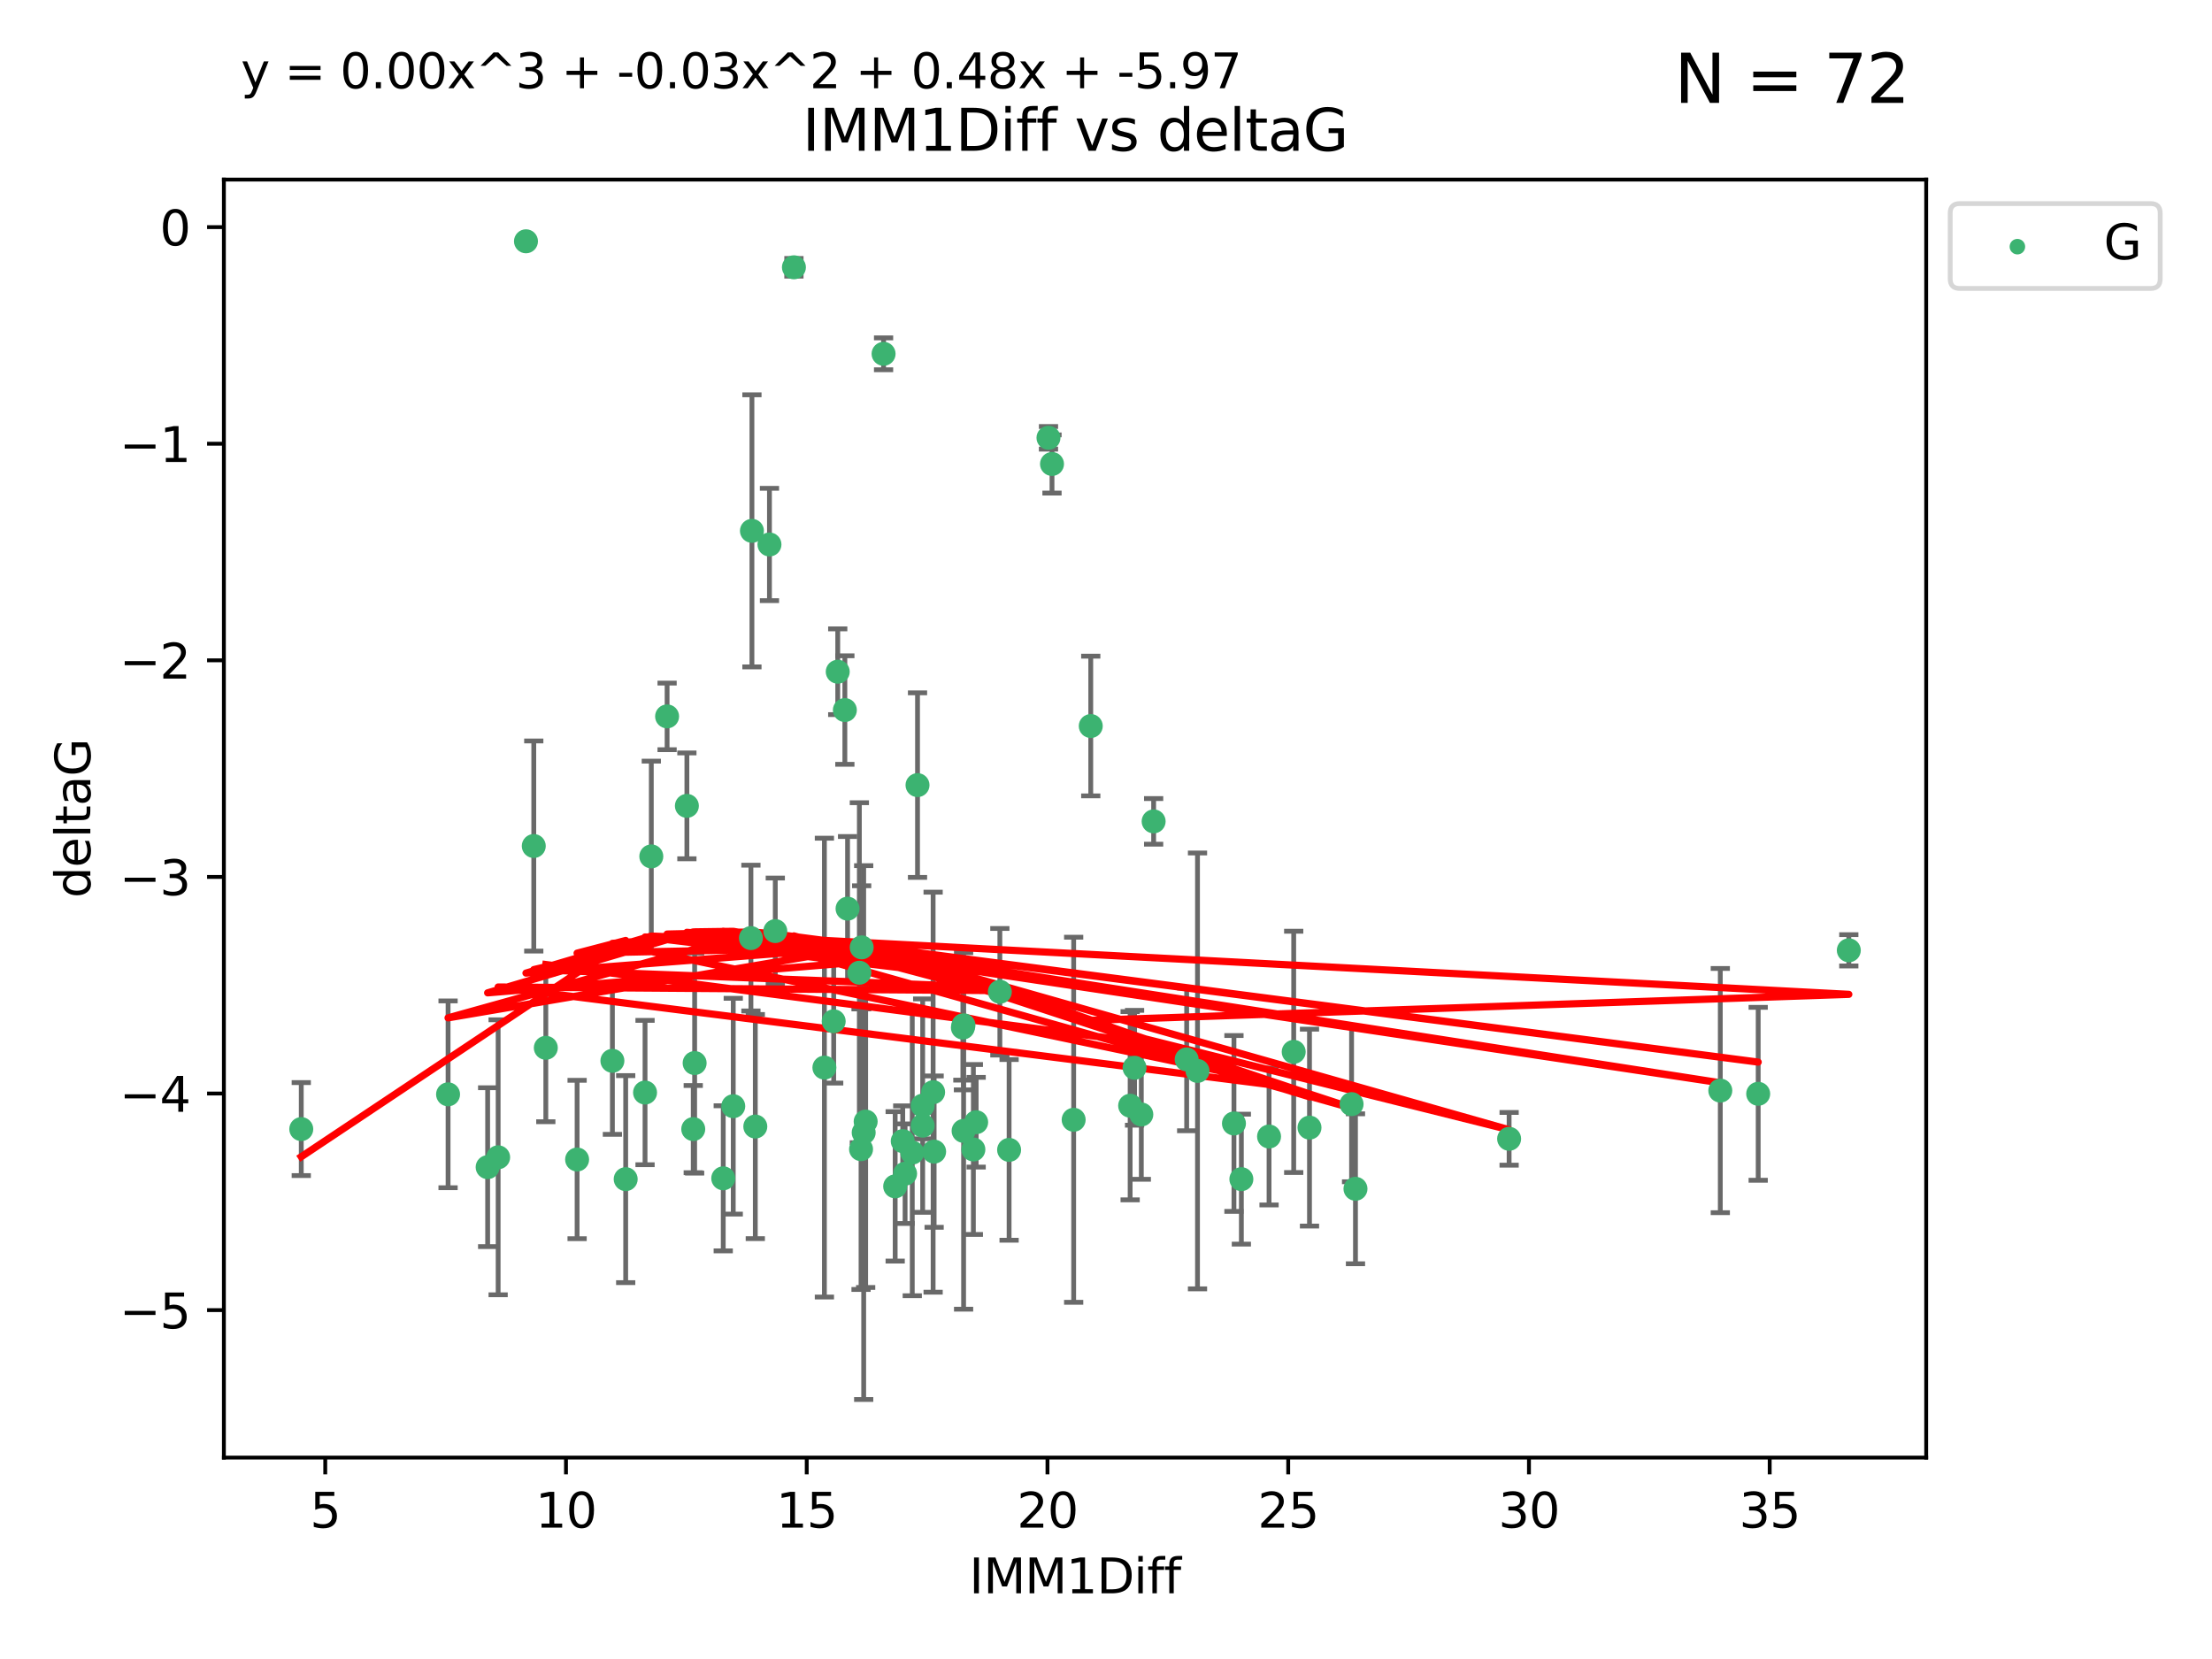 <?xml version="1.0" encoding="utf-8" standalone="no"?>
<!DOCTYPE svg PUBLIC "-//W3C//DTD SVG 1.1//EN"
  "http://www.w3.org/Graphics/SVG/1.1/DTD/svg11.dtd">
<svg xmlns:xlink="http://www.w3.org/1999/xlink" width="460.8pt" height="345.6pt" viewBox="0 0 460.8 345.6" xmlns="http://www.w3.org/2000/svg" version="1.1">
 <defs>
  <style type="text/css">*{stroke-linejoin: round; stroke-linecap: butt}</style>
 </defs>
 <g id="figure_1">
  <g id="patch_1">
   <path d="M 0 345.6 
L 460.8 345.6 
L 460.8 0 
L 0 0 
z
" style="fill: #ffffff"/>
  </g>
  <g id="axes_1">
   <g id="patch_2">
    <path d="M 46.64 303.64 
L 401.26 303.64 
L 401.26 37.411 
L 46.64 37.411 
z
" style="fill: #ffffff"/>
   </g>
   <g id="PathCollection_1">
    <defs>
     <path id="mb6eefb9821" d="M 0 1.118 
C 0.297 1.118 0.581 1 0.791 0.791 
C 1 0.581 1.118 0.297 1.118 0 
C 1.118 -0.297 1 -0.581 0.791 -0.791 
C 0.581 -1 0.297 -1.118 0 -1.118 
C -0.297 -1.118 -0.581 -1 -0.791 -0.791 
C -1 -0.581 -1.118 -0.297 -1.118 0 
C -1.118 0.297 -1 0.581 -0.791 0.791 
C -0.581 1 -0.297 1.118 0 1.118 
z
" style="stroke: #3cb371"/>
    </defs>
    <g clip-path="url(#pdc6d402331)">
     <use xlink:href="#mb6eefb9821" x="62.759" y="235.21" style="fill: #3cb371; stroke: #3cb371"/>
     <use xlink:href="#mb6eefb9821" x="130.343" y="245.636" style="fill: #3cb371; stroke: #3cb371"/>
     <use xlink:href="#mb6eefb9821" x="120.222" y="241.546" style="fill: #3cb371; stroke: #3cb371"/>
     <use xlink:href="#mb6eefb9821" x="179.371" y="239.396" style="fill: #3cb371; stroke: #3cb371"/>
     <use xlink:href="#mb6eefb9821" x="93.341" y="227.969" style="fill: #3cb371; stroke: #3cb371"/>
     <use xlink:href="#mb6eefb9821" x="157.344" y="234.679" style="fill: #3cb371; stroke: #3cb371"/>
     <use xlink:href="#mb6eefb9821" x="144.415" y="235.209" style="fill: #3cb371; stroke: #3cb371"/>
     <use xlink:href="#mb6eefb9821" x="101.586" y="243.14" style="fill: #3cb371; stroke: #3cb371"/>
     <use xlink:href="#mb6eefb9821" x="188.548" y="244.499" style="fill: #3cb371; stroke: #3cb371"/>
     <use xlink:href="#mb6eefb9821" x="281.559" y="230.01" style="fill: #3cb371; stroke: #3cb371"/>
     <use xlink:href="#mb6eefb9821" x="150.664" y="245.465" style="fill: #3cb371; stroke: #3cb371"/>
     <use xlink:href="#mb6eefb9821" x="202.771" y="239.458" style="fill: #3cb371; stroke: #3cb371"/>
     <use xlink:href="#mb6eefb9821" x="186.482" y="247.139" style="fill: #3cb371; stroke: #3cb371"/>
     <use xlink:href="#mb6eefb9821" x="269.502" y="219.121" style="fill: #3cb371; stroke: #3cb371"/>
     <use xlink:href="#mb6eefb9821" x="236.352" y="222.438" style="fill: #3cb371; stroke: #3cb371"/>
     <use xlink:href="#mb6eefb9821" x="179.922" y="235.937" style="fill: #3cb371; stroke: #3cb371"/>
     <use xlink:href="#mb6eefb9821" x="203.353" y="233.778" style="fill: #3cb371; stroke: #3cb371"/>
     <use xlink:href="#mb6eefb9821" x="272.792" y="234.902" style="fill: #3cb371; stroke: #3cb371"/>
     <use xlink:href="#mb6eefb9821" x="264.367" y="236.757" style="fill: #3cb371; stroke: #3cb371"/>
     <use xlink:href="#mb6eefb9821" x="103.773" y="241.086" style="fill: #3cb371; stroke: #3cb371"/>
     <use xlink:href="#mb6eefb9821" x="210.214" y="239.542" style="fill: #3cb371; stroke: #3cb371"/>
     <use xlink:href="#mb6eefb9821" x="192.209" y="230.321" style="fill: #3cb371; stroke: #3cb371"/>
     <use xlink:href="#mb6eefb9821" x="173.673" y="212.755" style="fill: #3cb371; stroke: #3cb371"/>
     <use xlink:href="#mb6eefb9821" x="200.735" y="235.588" style="fill: #3cb371; stroke: #3cb371"/>
     <use xlink:href="#mb6eefb9821" x="194.386" y="227.525" style="fill: #3cb371; stroke: #3cb371"/>
     <use xlink:href="#mb6eefb9821" x="188.057" y="237.715" style="fill: #3cb371; stroke: #3cb371"/>
     <use xlink:href="#mb6eefb9821" x="237.757" y="232.165" style="fill: #3cb371; stroke: #3cb371"/>
     <use xlink:href="#mb6eefb9821" x="194.597" y="239.905" style="fill: #3cb371; stroke: #3cb371"/>
     <use xlink:href="#mb6eefb9821" x="138.969" y="149.237" style="fill: #3cb371; stroke: #3cb371"/>
     <use xlink:href="#mb6eefb9821" x="156.642" y="110.585" style="fill: #3cb371; stroke: #3cb371"/>
     <use xlink:href="#mb6eefb9821" x="190.043" y="240.11" style="fill: #3cb371; stroke: #3cb371"/>
     <use xlink:href="#mb6eefb9821" x="314.378" y="237.234" style="fill: #3cb371; stroke: #3cb371"/>
     <use xlink:href="#mb6eefb9821" x="235.43" y="230.339" style="fill: #3cb371; stroke: #3cb371"/>
     <use xlink:href="#mb6eefb9821" x="282.371" y="247.646" style="fill: #3cb371; stroke: #3cb371"/>
     <use xlink:href="#mb6eefb9821" x="258.599" y="245.638" style="fill: #3cb371; stroke: #3cb371"/>
     <use xlink:href="#mb6eefb9821" x="127.574" y="220.986" style="fill: #3cb371; stroke: #3cb371"/>
     <use xlink:href="#mb6eefb9821" x="156.431" y="195.418" style="fill: #3cb371; stroke: #3cb371"/>
     <use xlink:href="#mb6eefb9821" x="161.507" y="193.962" style="fill: #3cb371; stroke: #3cb371"/>
     <use xlink:href="#mb6eefb9821" x="180.334" y="233.64" style="fill: #3cb371; stroke: #3cb371"/>
     <use xlink:href="#mb6eefb9821" x="184.065" y="73.708" style="fill: #3cb371; stroke: #3cb371"/>
     <use xlink:href="#mb6eefb9821" x="358.37" y="227.188" style="fill: #3cb371; stroke: #3cb371"/>
     <use xlink:href="#mb6eefb9821" x="192.209" y="234.491" style="fill: #3cb371; stroke: #3cb371"/>
     <use xlink:href="#mb6eefb9821" x="257.055" y="234.039" style="fill: #3cb371; stroke: #3cb371"/>
     <use xlink:href="#mb6eefb9821" x="223.664" y="233.267" style="fill: #3cb371; stroke: #3cb371"/>
     <use xlink:href="#mb6eefb9821" x="160.293" y="113.426" style="fill: #3cb371; stroke: #3cb371"/>
     <use xlink:href="#mb6eefb9821" x="366.264" y="227.86" style="fill: #3cb371; stroke: #3cb371"/>
     <use xlink:href="#mb6eefb9821" x="174.516" y="139.931" style="fill: #3cb371; stroke: #3cb371"/>
     <use xlink:href="#mb6eefb9821" x="134.375" y="227.599" style="fill: #3cb371; stroke: #3cb371"/>
     <use xlink:href="#mb6eefb9821" x="200.585" y="214.058" style="fill: #3cb371; stroke: #3cb371"/>
     <use xlink:href="#mb6eefb9821" x="143.091" y="167.877" style="fill: #3cb371; stroke: #3cb371"/>
     <use xlink:href="#mb6eefb9821" x="179.02" y="202.635" style="fill: #3cb371; stroke: #3cb371"/>
     <use xlink:href="#mb6eefb9821" x="109.57" y="50.266" style="fill: #3cb371; stroke: #3cb371"/>
     <use xlink:href="#mb6eefb9821" x="135.679" y="178.402" style="fill: #3cb371; stroke: #3cb371"/>
     <use xlink:href="#mb6eefb9821" x="176" y="147.918" style="fill: #3cb371; stroke: #3cb371"/>
     <use xlink:href="#mb6eefb9821" x="249.462" y="223.093" style="fill: #3cb371; stroke: #3cb371"/>
     <use xlink:href="#mb6eefb9821" x="227.225" y="151.245" style="fill: #3cb371; stroke: #3cb371"/>
     <use xlink:href="#mb6eefb9821" x="385.141" y="197.967" style="fill: #3cb371; stroke: #3cb371"/>
     <use xlink:href="#mb6eefb9821" x="171.738" y="222.403" style="fill: #3cb371; stroke: #3cb371"/>
     <use xlink:href="#mb6eefb9821" x="176.562" y="189.289" style="fill: #3cb371; stroke: #3cb371"/>
     <use xlink:href="#mb6eefb9821" x="247.205" y="220.694" style="fill: #3cb371; stroke: #3cb371"/>
     <use xlink:href="#mb6eefb9821" x="179.501" y="197.354" style="fill: #3cb371; stroke: #3cb371"/>
     <use xlink:href="#mb6eefb9821" x="208.288" y="206.604" style="fill: #3cb371; stroke: #3cb371"/>
     <use xlink:href="#mb6eefb9821" x="111.195" y="176.241" style="fill: #3cb371; stroke: #3cb371"/>
     <use xlink:href="#mb6eefb9821" x="144.706" y="221.454" style="fill: #3cb371; stroke: #3cb371"/>
     <use xlink:href="#mb6eefb9821" x="152.75" y="230.443" style="fill: #3cb371; stroke: #3cb371"/>
     <use xlink:href="#mb6eefb9821" x="191.136" y="163.553" style="fill: #3cb371; stroke: #3cb371"/>
     <use xlink:href="#mb6eefb9821" x="200.705" y="213.569" style="fill: #3cb371; stroke: #3cb371"/>
     <use xlink:href="#mb6eefb9821" x="219.151" y="96.654" style="fill: #3cb371; stroke: #3cb371"/>
     <use xlink:href="#mb6eefb9821" x="165.388" y="55.682" style="fill: #3cb371; stroke: #3cb371"/>
     <use xlink:href="#mb6eefb9821" x="218.418" y="91.203" style="fill: #3cb371; stroke: #3cb371"/>
     <use xlink:href="#mb6eefb9821" x="240.324" y="171.107" style="fill: #3cb371; stroke: #3cb371"/>
     <use xlink:href="#mb6eefb9821" x="113.703" y="218.278" style="fill: #3cb371; stroke: #3cb371"/>
    </g>
   </g>
   <g id="matplotlib.axis_1">
    <g id="xtick_1">
     <g id="line2d_1">
      <defs>
       <path id="m3fd7821f89" d="M 0 0 
L 0 3.5 
" style="stroke: #000000; stroke-width: 0.8"/>
      </defs>
      <g>
       <use xlink:href="#m3fd7821f89" x="67.754" y="303.64" style="stroke: #000000; stroke-width: 0.8"/>
      </g>
     </g>
     <g id="text_1">
      <!-- 5 -->
      <g transform="translate(64.573 318.238)scale(0.1 -0.1)">
       <defs>
        <path id="DejaVuSans-35" d="M 691 4666 
L 3169 4666 
L 3169 4134 
L 1269 4134 
L 1269 2991 
Q 1406 3038 1543 3061 
Q 1681 3084 1819 3084 
Q 2600 3084 3056 2656 
Q 3513 2228 3513 1497 
Q 3513 744 3044 326 
Q 2575 -91 1722 -91 
Q 1428 -91 1123 -41 
Q 819 9 494 109 
L 494 744 
Q 775 591 1075 516 
Q 1375 441 1709 441 
Q 2250 441 2565 725 
Q 2881 1009 2881 1497 
Q 2881 1984 2565 2268 
Q 2250 2553 1709 2553 
Q 1456 2553 1204 2497 
Q 953 2441 691 2322 
L 691 4666 
z
" transform="scale(0.016)"/>
       </defs>
       <use xlink:href="#DejaVuSans-35"/>
      </g>
     </g>
    </g>
    <g id="xtick_2">
     <g id="line2d_2">
      <g>
       <use xlink:href="#m3fd7821f89" x="117.905" y="303.64" style="stroke: #000000; stroke-width: 0.8"/>
      </g>
     </g>
     <g id="text_2">
      <!-- 10 -->
      <g transform="translate(111.543 318.238)scale(0.1 -0.1)">
       <defs>
        <path id="DejaVuSans-31" d="M 794 531 
L 1825 531 
L 1825 4091 
L 703 3866 
L 703 4441 
L 1819 4666 
L 2450 4666 
L 2450 531 
L 3481 531 
L 3481 0 
L 794 0 
L 794 531 
z
" transform="scale(0.016)"/>
        <path id="DejaVuSans-30" d="M 2034 4250 
Q 1547 4250 1301 3770 
Q 1056 3291 1056 2328 
Q 1056 1369 1301 889 
Q 1547 409 2034 409 
Q 2525 409 2770 889 
Q 3016 1369 3016 2328 
Q 3016 3291 2770 3770 
Q 2525 4250 2034 4250 
z
M 2034 4750 
Q 2819 4750 3233 4129 
Q 3647 3509 3647 2328 
Q 3647 1150 3233 529 
Q 2819 -91 2034 -91 
Q 1250 -91 836 529 
Q 422 1150 422 2328 
Q 422 3509 836 4129 
Q 1250 4750 2034 4750 
z
" transform="scale(0.016)"/>
       </defs>
       <use xlink:href="#DejaVuSans-31"/>
       <use xlink:href="#DejaVuSans-30" x="63.623"/>
      </g>
     </g>
    </g>
    <g id="xtick_3">
     <g id="line2d_3">
      <g>
       <use xlink:href="#m3fd7821f89" x="168.057" y="303.64" style="stroke: #000000; stroke-width: 0.8"/>
      </g>
     </g>
     <g id="text_3">
      <!-- 15 -->
      <g transform="translate(161.694 318.238)scale(0.1 -0.1)">
       <use xlink:href="#DejaVuSans-31"/>
       <use xlink:href="#DejaVuSans-35" x="63.623"/>
      </g>
     </g>
    </g>
    <g id="xtick_4">
     <g id="line2d_4">
      <g>
       <use xlink:href="#m3fd7821f89" x="218.208" y="303.64" style="stroke: #000000; stroke-width: 0.8"/>
      </g>
     </g>
     <g id="text_4">
      <!-- 20 -->
      <g transform="translate(211.845 318.238)scale(0.1 -0.1)">
       <defs>
        <path id="DejaVuSans-32" d="M 1228 531 
L 3431 531 
L 3431 0 
L 469 0 
L 469 531 
Q 828 903 1448 1529 
Q 2069 2156 2228 2338 
Q 2531 2678 2651 2914 
Q 2772 3150 2772 3378 
Q 2772 3750 2511 3984 
Q 2250 4219 1831 4219 
Q 1534 4219 1204 4116 
Q 875 4013 500 3803 
L 500 4441 
Q 881 4594 1212 4672 
Q 1544 4750 1819 4750 
Q 2544 4750 2975 4387 
Q 3406 4025 3406 3419 
Q 3406 3131 3298 2873 
Q 3191 2616 2906 2266 
Q 2828 2175 2409 1742 
Q 1991 1309 1228 531 
z
" transform="scale(0.016)"/>
       </defs>
       <use xlink:href="#DejaVuSans-32"/>
       <use xlink:href="#DejaVuSans-30" x="63.623"/>
      </g>
     </g>
    </g>
    <g id="xtick_5">
     <g id="line2d_5">
      <g>
       <use xlink:href="#m3fd7821f89" x="268.359" y="303.64" style="stroke: #000000; stroke-width: 0.8"/>
      </g>
     </g>
     <g id="text_5">
      <!-- 25 -->
      <g transform="translate(261.996 318.238)scale(0.1 -0.1)">
       <use xlink:href="#DejaVuSans-32"/>
       <use xlink:href="#DejaVuSans-35" x="63.623"/>
      </g>
     </g>
    </g>
    <g id="xtick_6">
     <g id="line2d_6">
      <g>
       <use xlink:href="#m3fd7821f89" x="318.51" y="303.64" style="stroke: #000000; stroke-width: 0.8"/>
      </g>
     </g>
     <g id="text_6">
      <!-- 30 -->
      <g transform="translate(312.148 318.238)scale(0.1 -0.1)">
       <defs>
        <path id="DejaVuSans-33" d="M 2597 2516 
Q 3050 2419 3304 2112 
Q 3559 1806 3559 1356 
Q 3559 666 3084 287 
Q 2609 -91 1734 -91 
Q 1441 -91 1130 -33 
Q 819 25 488 141 
L 488 750 
Q 750 597 1062 519 
Q 1375 441 1716 441 
Q 2309 441 2620 675 
Q 2931 909 2931 1356 
Q 2931 1769 2642 2001 
Q 2353 2234 1838 2234 
L 1294 2234 
L 1294 2753 
L 1863 2753 
Q 2328 2753 2575 2939 
Q 2822 3125 2822 3475 
Q 2822 3834 2567 4026 
Q 2313 4219 1838 4219 
Q 1578 4219 1281 4162 
Q 984 4106 628 3988 
L 628 4550 
Q 988 4650 1302 4700 
Q 1616 4750 1894 4750 
Q 2613 4750 3031 4423 
Q 3450 4097 3450 3541 
Q 3450 3153 3228 2886 
Q 3006 2619 2597 2516 
z
" transform="scale(0.016)"/>
       </defs>
       <use xlink:href="#DejaVuSans-33"/>
       <use xlink:href="#DejaVuSans-30" x="63.623"/>
      </g>
     </g>
    </g>
    <g id="xtick_7">
     <g id="line2d_7">
      <g>
       <use xlink:href="#m3fd7821f89" x="368.661" y="303.64" style="stroke: #000000; stroke-width: 0.8"/>
      </g>
     </g>
     <g id="text_7">
      <!-- 35 -->
      <g transform="translate(362.299 318.238)scale(0.1 -0.1)">
       <use xlink:href="#DejaVuSans-33"/>
       <use xlink:href="#DejaVuSans-35" x="63.623"/>
      </g>
     </g>
    </g>
    <g id="text_8">
     <!-- IMM1Diff -->
     <g transform="translate(201.906 331.917)scale(0.1 -0.1)">
      <defs>
       <path id="DejaVuSans-49" d="M 628 4666 
L 1259 4666 
L 1259 0 
L 628 0 
L 628 4666 
z
" transform="scale(0.016)"/>
       <path id="DejaVuSans-4d" d="M 628 4666 
L 1569 4666 
L 2759 1491 
L 3956 4666 
L 4897 4666 
L 4897 0 
L 4281 0 
L 4281 4097 
L 3078 897 
L 2444 897 
L 1241 4097 
L 1241 0 
L 628 0 
L 628 4666 
z
" transform="scale(0.016)"/>
       <path id="DejaVuSans-44" d="M 1259 4147 
L 1259 519 
L 2022 519 
Q 2988 519 3436 956 
Q 3884 1394 3884 2338 
Q 3884 3275 3436 3711 
Q 2988 4147 2022 4147 
L 1259 4147 
z
M 628 4666 
L 1925 4666 
Q 3281 4666 3915 4102 
Q 4550 3538 4550 2338 
Q 4550 1131 3912 565 
Q 3275 0 1925 0 
L 628 0 
L 628 4666 
z
" transform="scale(0.016)"/>
       <path id="DejaVuSans-69" d="M 603 3500 
L 1178 3500 
L 1178 0 
L 603 0 
L 603 3500 
z
M 603 4863 
L 1178 4863 
L 1178 4134 
L 603 4134 
L 603 4863 
z
" transform="scale(0.016)"/>
       <path id="DejaVuSans-66" d="M 2375 4863 
L 2375 4384 
L 1825 4384 
Q 1516 4384 1395 4259 
Q 1275 4134 1275 3809 
L 1275 3500 
L 2222 3500 
L 2222 3053 
L 1275 3053 
L 1275 0 
L 697 0 
L 697 3053 
L 147 3053 
L 147 3500 
L 697 3500 
L 697 3744 
Q 697 4328 969 4595 
Q 1241 4863 1831 4863 
L 2375 4863 
z
" transform="scale(0.016)"/>
      </defs>
      <use xlink:href="#DejaVuSans-49"/>
      <use xlink:href="#DejaVuSans-4d" x="29.492"/>
      <use xlink:href="#DejaVuSans-4d" x="115.771"/>
      <use xlink:href="#DejaVuSans-31" x="202.051"/>
      <use xlink:href="#DejaVuSans-44" x="265.674"/>
      <use xlink:href="#DejaVuSans-69" x="342.676"/>
      <use xlink:href="#DejaVuSans-66" x="370.459"/>
      <use xlink:href="#DejaVuSans-66" x="405.664"/>
     </g>
    </g>
   </g>
   <g id="matplotlib.axis_2">
    <g id="ytick_1">
     <g id="line2d_8">
      <defs>
       <path id="me1bc56b926" d="M 0 0 
L -3.5 0 
" style="stroke: #000000; stroke-width: 0.8"/>
      </defs>
      <g>
       <use xlink:href="#me1bc56b926" x="46.64" y="272.918" style="stroke: #000000; stroke-width: 0.8"/>
      </g>
     </g>
     <g id="text_9">
      <!-- −5 -->
      <g transform="translate(24.898 276.717)scale(0.1 -0.1)">
       <defs>
        <path id="DejaVuSans-2212" d="M 678 2272 
L 4684 2272 
L 4684 1741 
L 678 1741 
L 678 2272 
z
" transform="scale(0.016)"/>
       </defs>
       <use xlink:href="#DejaVuSans-2212"/>
       <use xlink:href="#DejaVuSans-35" x="83.789"/>
      </g>
     </g>
    </g>
    <g id="ytick_2">
     <g id="line2d_9">
      <g>
       <use xlink:href="#me1bc56b926" x="46.64" y="227.798" style="stroke: #000000; stroke-width: 0.8"/>
      </g>
     </g>
     <g id="text_10">
      <!-- −4 -->
      <g transform="translate(24.898 231.598)scale(0.1 -0.1)">
       <defs>
        <path id="DejaVuSans-34" d="M 2419 4116 
L 825 1625 
L 2419 1625 
L 2419 4116 
z
M 2253 4666 
L 3047 4666 
L 3047 1625 
L 3713 1625 
L 3713 1100 
L 3047 1100 
L 3047 0 
L 2419 0 
L 2419 1100 
L 313 1100 
L 313 1709 
L 2253 4666 
z
" transform="scale(0.016)"/>
       </defs>
       <use xlink:href="#DejaVuSans-2212"/>
       <use xlink:href="#DejaVuSans-34" x="83.789"/>
      </g>
     </g>
    </g>
    <g id="ytick_3">
     <g id="line2d_10">
      <g>
       <use xlink:href="#me1bc56b926" x="46.64" y="182.678" style="stroke: #000000; stroke-width: 0.8"/>
      </g>
     </g>
     <g id="text_11">
      <!-- −3 -->
      <g transform="translate(24.898 186.478)scale(0.1 -0.1)">
       <use xlink:href="#DejaVuSans-2212"/>
       <use xlink:href="#DejaVuSans-33" x="83.789"/>
      </g>
     </g>
    </g>
    <g id="ytick_4">
     <g id="line2d_11">
      <g>
       <use xlink:href="#me1bc56b926" x="46.64" y="137.559" style="stroke: #000000; stroke-width: 0.8"/>
      </g>
     </g>
     <g id="text_12">
      <!-- −2 -->
      <g transform="translate(24.898 141.358)scale(0.1 -0.1)">
       <use xlink:href="#DejaVuSans-2212"/>
       <use xlink:href="#DejaVuSans-32" x="83.789"/>
      </g>
     </g>
    </g>
    <g id="ytick_5">
     <g id="line2d_12">
      <g>
       <use xlink:href="#me1bc56b926" x="46.64" y="92.439" style="stroke: #000000; stroke-width: 0.8"/>
      </g>
     </g>
     <g id="text_13">
      <!-- −1 -->
      <g transform="translate(24.898 96.238)scale(0.1 -0.1)">
       <use xlink:href="#DejaVuSans-2212"/>
       <use xlink:href="#DejaVuSans-31" x="83.789"/>
      </g>
     </g>
    </g>
    <g id="ytick_6">
     <g id="line2d_13">
      <g>
       <use xlink:href="#me1bc56b926" x="46.64" y="47.319" style="stroke: #000000; stroke-width: 0.8"/>
      </g>
     </g>
     <g id="text_14">
      <!-- 0 -->
      <g transform="translate(33.278 51.118)scale(0.1 -0.1)">
       <use xlink:href="#DejaVuSans-30"/>
      </g>
     </g>
    </g>
    <g id="text_15">
     <!-- deltaG -->
     <g transform="translate(18.818 187.064)rotate(-90)scale(0.1 -0.1)">
      <defs>
       <path id="DejaVuSans-64" d="M 2906 2969 
L 2906 4863 
L 3481 4863 
L 3481 0 
L 2906 0 
L 2906 525 
Q 2725 213 2448 61 
Q 2172 -91 1784 -91 
Q 1150 -91 751 415 
Q 353 922 353 1747 
Q 353 2572 751 3078 
Q 1150 3584 1784 3584 
Q 2172 3584 2448 3432 
Q 2725 3281 2906 2969 
z
M 947 1747 
Q 947 1113 1208 752 
Q 1469 391 1925 391 
Q 2381 391 2643 752 
Q 2906 1113 2906 1747 
Q 2906 2381 2643 2742 
Q 2381 3103 1925 3103 
Q 1469 3103 1208 2742 
Q 947 2381 947 1747 
z
" transform="scale(0.016)"/>
       <path id="DejaVuSans-65" d="M 3597 1894 
L 3597 1613 
L 953 1613 
Q 991 1019 1311 708 
Q 1631 397 2203 397 
Q 2534 397 2845 478 
Q 3156 559 3463 722 
L 3463 178 
Q 3153 47 2828 -22 
Q 2503 -91 2169 -91 
Q 1331 -91 842 396 
Q 353 884 353 1716 
Q 353 2575 817 3079 
Q 1281 3584 2069 3584 
Q 2775 3584 3186 3129 
Q 3597 2675 3597 1894 
z
M 3022 2063 
Q 3016 2534 2758 2815 
Q 2500 3097 2075 3097 
Q 1594 3097 1305 2825 
Q 1016 2553 972 2059 
L 3022 2063 
z
" transform="scale(0.016)"/>
       <path id="DejaVuSans-6c" d="M 603 4863 
L 1178 4863 
L 1178 0 
L 603 0 
L 603 4863 
z
" transform="scale(0.016)"/>
       <path id="DejaVuSans-74" d="M 1172 4494 
L 1172 3500 
L 2356 3500 
L 2356 3053 
L 1172 3053 
L 1172 1153 
Q 1172 725 1289 603 
Q 1406 481 1766 481 
L 2356 481 
L 2356 0 
L 1766 0 
Q 1100 0 847 248 
Q 594 497 594 1153 
L 594 3053 
L 172 3053 
L 172 3500 
L 594 3500 
L 594 4494 
L 1172 4494 
z
" transform="scale(0.016)"/>
       <path id="DejaVuSans-61" d="M 2194 1759 
Q 1497 1759 1228 1600 
Q 959 1441 959 1056 
Q 959 750 1161 570 
Q 1363 391 1709 391 
Q 2188 391 2477 730 
Q 2766 1069 2766 1631 
L 2766 1759 
L 2194 1759 
z
M 3341 1997 
L 3341 0 
L 2766 0 
L 2766 531 
Q 2569 213 2275 61 
Q 1981 -91 1556 -91 
Q 1019 -91 701 211 
Q 384 513 384 1019 
Q 384 1609 779 1909 
Q 1175 2209 1959 2209 
L 2766 2209 
L 2766 2266 
Q 2766 2663 2505 2880 
Q 2244 3097 1772 3097 
Q 1472 3097 1187 3025 
Q 903 2953 641 2809 
L 641 3341 
Q 956 3463 1253 3523 
Q 1550 3584 1831 3584 
Q 2591 3584 2966 3190 
Q 3341 2797 3341 1997 
z
" transform="scale(0.016)"/>
       <path id="DejaVuSans-47" d="M 3809 666 
L 3809 1919 
L 2778 1919 
L 2778 2438 
L 4434 2438 
L 4434 434 
Q 4069 175 3628 42 
Q 3188 -91 2688 -91 
Q 1594 -91 976 548 
Q 359 1188 359 2328 
Q 359 3472 976 4111 
Q 1594 4750 2688 4750 
Q 3144 4750 3555 4637 
Q 3966 4525 4313 4306 
L 4313 3634 
Q 3963 3931 3569 4081 
Q 3175 4231 2741 4231 
Q 1884 4231 1454 3753 
Q 1025 3275 1025 2328 
Q 1025 1384 1454 906 
Q 1884 428 2741 428 
Q 3075 428 3337 486 
Q 3600 544 3809 666 
z
" transform="scale(0.016)"/>
      </defs>
      <use xlink:href="#DejaVuSans-64"/>
      <use xlink:href="#DejaVuSans-65" x="63.477"/>
      <use xlink:href="#DejaVuSans-6c" x="125"/>
      <use xlink:href="#DejaVuSans-74" x="152.783"/>
      <use xlink:href="#DejaVuSans-61" x="191.992"/>
      <use xlink:href="#DejaVuSans-47" x="253.271"/>
     </g>
    </g>
   </g>
   <g id="LineCollection_1">
    <path d="M 62.759 244.896 
L 62.759 225.523 
" clip-path="url(#pdc6d402331)" style="fill: none; stroke: #696969"/>
    <path d="M 130.343 267.198 
L 130.343 224.073 
" clip-path="url(#pdc6d402331)" style="fill: none; stroke: #696969"/>
    <path d="M 120.222 258.042 
L 120.222 225.051 
" clip-path="url(#pdc6d402331)" style="fill: none; stroke: #696969"/>
    <path d="M 179.371 268.614 
L 179.371 210.178 
" clip-path="url(#pdc6d402331)" style="fill: none; stroke: #696969"/>
    <path d="M 93.341 247.429 
L 93.341 208.509 
" clip-path="url(#pdc6d402331)" style="fill: none; stroke: #696969"/>
    <path d="M 157.344 258.027 
L 157.344 211.332 
" clip-path="url(#pdc6d402331)" style="fill: none; stroke: #696969"/>
    <path d="M 144.415 244.293 
L 144.415 226.126 
" clip-path="url(#pdc6d402331)" style="fill: none; stroke: #696969"/>
    <path d="M 101.586 259.685 
L 101.586 226.595 
" clip-path="url(#pdc6d402331)" style="fill: none; stroke: #696969"/>
    <path d="M 188.548 254.873 
L 188.548 234.125 
" clip-path="url(#pdc6d402331)" style="fill: none; stroke: #696969"/>
    <path d="M 281.559 246.181 
L 281.559 213.838 
" clip-path="url(#pdc6d402331)" style="fill: none; stroke: #696969"/>
    <path d="M 150.664 260.581 
L 150.664 230.349 
" clip-path="url(#pdc6d402331)" style="fill: none; stroke: #696969"/>
    <path d="M 202.771 257.155 
L 202.771 221.76 
" clip-path="url(#pdc6d402331)" style="fill: none; stroke: #696969"/>
    <path d="M 186.482 262.704 
L 186.482 231.574 
" clip-path="url(#pdc6d402331)" style="fill: none; stroke: #696969"/>
    <path d="M 269.502 244.252 
L 269.502 193.99 
" clip-path="url(#pdc6d402331)" style="fill: none; stroke: #696969"/>
    <path d="M 236.352 234.399 
L 236.352 210.477 
" clip-path="url(#pdc6d402331)" style="fill: none; stroke: #696969"/>
    <path d="M 179.922 291.539 
L 179.922 180.336 
" clip-path="url(#pdc6d402331)" style="fill: none; stroke: #696969"/>
    <path d="M 203.353 243.123 
L 203.353 224.432 
" clip-path="url(#pdc6d402331)" style="fill: none; stroke: #696969"/>
    <path d="M 272.792 255.409 
L 272.792 214.396 
" clip-path="url(#pdc6d402331)" style="fill: none; stroke: #696969"/>
    <path d="M 264.367 251.01 
L 264.367 222.505 
" clip-path="url(#pdc6d402331)" style="fill: none; stroke: #696969"/>
    <path d="M 103.773 269.728 
L 103.773 212.445 
" clip-path="url(#pdc6d402331)" style="fill: none; stroke: #696969"/>
    <path d="M 210.214 258.359 
L 210.214 220.725 
" clip-path="url(#pdc6d402331)" style="fill: none; stroke: #696969"/>
    <path d="M 192.209 252.551 
L 192.209 208.09 
" clip-path="url(#pdc6d402331)" style="fill: none; stroke: #696969"/>
    <path d="M 173.673 225.622 
L 173.673 199.887 
" clip-path="url(#pdc6d402331)" style="fill: none; stroke: #696969"/>
    <path d="M 200.735 272.729 
L 200.735 198.446 
" clip-path="url(#pdc6d402331)" style="fill: none; stroke: #696969"/>
    <path d="M 194.386 269.191 
L 194.386 185.858 
" clip-path="url(#pdc6d402331)" style="fill: none; stroke: #696969"/>
    <path d="M 188.057 245.053 
L 188.057 230.377 
" clip-path="url(#pdc6d402331)" style="fill: none; stroke: #696969"/>
    <path d="M 237.757 245.672 
L 237.757 218.658 
" clip-path="url(#pdc6d402331)" style="fill: none; stroke: #696969"/>
    <path d="M 194.597 255.67 
L 194.597 224.14 
" clip-path="url(#pdc6d402331)" style="fill: none; stroke: #696969"/>
    <path d="M 138.969 156.175 
L 138.969 142.299 
" clip-path="url(#pdc6d402331)" style="fill: none; stroke: #696969"/>
    <path d="M 156.642 138.926 
L 156.642 82.244 
" clip-path="url(#pdc6d402331)" style="fill: none; stroke: #696969"/>
    <path d="M 190.043 269.924 
L 190.043 210.295 
" clip-path="url(#pdc6d402331)" style="fill: none; stroke: #696969"/>
    <path d="M 314.378 242.726 
L 314.378 231.742 
" clip-path="url(#pdc6d402331)" style="fill: none; stroke: #696969"/>
    <path d="M 235.43 249.949 
L 235.43 210.73 
" clip-path="url(#pdc6d402331)" style="fill: none; stroke: #696969"/>
    <path d="M 282.371 263.264 
L 282.371 232.028 
" clip-path="url(#pdc6d402331)" style="fill: none; stroke: #696969"/>
    <path d="M 258.599 259.171 
L 258.599 232.105 
" clip-path="url(#pdc6d402331)" style="fill: none; stroke: #696969"/>
    <path d="M 127.574 236.302 
L 127.574 205.67 
" clip-path="url(#pdc6d402331)" style="fill: none; stroke: #696969"/>
    <path d="M 156.431 210.604 
L 156.431 180.232 
" clip-path="url(#pdc6d402331)" style="fill: none; stroke: #696969"/>
    <path d="M 161.507 205.006 
L 161.507 182.917 
" clip-path="url(#pdc6d402331)" style="fill: none; stroke: #696969"/>
    <path d="M 180.334 268.206 
L 180.334 199.074 
" clip-path="url(#pdc6d402331)" style="fill: none; stroke: #696969"/>
    <path d="M 184.065 77.029 
L 184.065 70.387 
" clip-path="url(#pdc6d402331)" style="fill: none; stroke: #696969"/>
    <path d="M 358.37 252.626 
L 358.37 201.75 
" clip-path="url(#pdc6d402331)" style="fill: none; stroke: #696969"/>
    <path d="M 192.209 237.236 
L 192.209 231.747 
" clip-path="url(#pdc6d402331)" style="fill: none; stroke: #696969"/>
    <path d="M 257.055 252.354 
L 257.055 215.723 
" clip-path="url(#pdc6d402331)" style="fill: none; stroke: #696969"/>
    <path d="M 223.664 271.293 
L 223.664 195.242 
" clip-path="url(#pdc6d402331)" style="fill: none; stroke: #696969"/>
    <path d="M 160.293 125.126 
L 160.293 101.726 
" clip-path="url(#pdc6d402331)" style="fill: none; stroke: #696969"/>
    <path d="M 366.264 245.871 
L 366.264 209.849 
" clip-path="url(#pdc6d402331)" style="fill: none; stroke: #696969"/>
    <path d="M 174.516 148.86 
L 174.516 131.003 
" clip-path="url(#pdc6d402331)" style="fill: none; stroke: #696969"/>
    <path d="M 134.375 242.632 
L 134.375 212.565 
" clip-path="url(#pdc6d402331)" style="fill: none; stroke: #696969"/>
    <path d="M 200.585 225.009 
L 200.585 203.107 
" clip-path="url(#pdc6d402331)" style="fill: none; stroke: #696969"/>
    <path d="M 143.091 178.901 
L 143.091 156.854 
" clip-path="url(#pdc6d402331)" style="fill: none; stroke: #696969"/>
    <path d="M 179.02 238.046 
L 179.02 167.224 
" clip-path="url(#pdc6d402331)" style="fill: none; stroke: #696969"/>
    <path d="M 109.57 51.019 
L 109.57 49.513 
" clip-path="url(#pdc6d402331)" style="fill: none; stroke: #696969"/>
    <path d="M 135.679 198.246 
L 135.679 158.558 
" clip-path="url(#pdc6d402331)" style="fill: none; stroke: #696969"/>
    <path d="M 176 159.22 
L 176 136.615 
" clip-path="url(#pdc6d402331)" style="fill: none; stroke: #696969"/>
    <path d="M 249.462 268.493 
L 249.462 177.694 
" clip-path="url(#pdc6d402331)" style="fill: none; stroke: #696969"/>
    <path d="M 227.225 165.798 
L 227.225 136.692 
" clip-path="url(#pdc6d402331)" style="fill: none; stroke: #696969"/>
    <path d="M 385.141 201.228 
L 385.141 194.707 
" clip-path="url(#pdc6d402331)" style="fill: none; stroke: #696969"/>
    <path d="M 171.738 270.191 
L 171.738 174.614 
" clip-path="url(#pdc6d402331)" style="fill: none; stroke: #696969"/>
    <path d="M 176.562 204.314 
L 176.562 174.263 
" clip-path="url(#pdc6d402331)" style="fill: none; stroke: #696969"/>
    <path d="M 247.205 235.555 
L 247.205 205.832 
" clip-path="url(#pdc6d402331)" style="fill: none; stroke: #696969"/>
    <path d="M 179.501 210.183 
L 179.501 184.526 
" clip-path="url(#pdc6d402331)" style="fill: none; stroke: #696969"/>
    <path d="M 208.288 219.792 
L 208.288 193.416 
" clip-path="url(#pdc6d402331)" style="fill: none; stroke: #696969"/>
    <path d="M 111.195 198.125 
L 111.195 154.357 
" clip-path="url(#pdc6d402331)" style="fill: none; stroke: #696969"/>
    <path d="M 144.706 244.379 
L 144.706 198.529 
" clip-path="url(#pdc6d402331)" style="fill: none; stroke: #696969"/>
    <path d="M 152.75 252.918 
L 152.75 207.968 
" clip-path="url(#pdc6d402331)" style="fill: none; stroke: #696969"/>
    <path d="M 191.136 182.778 
L 191.136 144.329 
" clip-path="url(#pdc6d402331)" style="fill: none; stroke: #696969"/>
    <path d="M 200.705 227.037 
L 200.705 200.101 
" clip-path="url(#pdc6d402331)" style="fill: none; stroke: #696969"/>
    <path d="M 219.151 102.717 
L 219.151 90.592 
" clip-path="url(#pdc6d402331)" style="fill: none; stroke: #696969"/>
    <path d="M 165.388 57.528 
L 165.388 53.836 
" clip-path="url(#pdc6d402331)" style="fill: none; stroke: #696969"/>
    <path d="M 218.418 93.561 
L 218.418 88.845 
" clip-path="url(#pdc6d402331)" style="fill: none; stroke: #696969"/>
    <path d="M 240.324 175.859 
L 240.324 166.355 
" clip-path="url(#pdc6d402331)" style="fill: none; stroke: #696969"/>
    <path d="M 113.703 233.678 
L 113.703 202.879 
" clip-path="url(#pdc6d402331)" style="fill: none; stroke: #696969"/>
   </g>
   <g id="line2d_14">
    <defs>
     <path id="mb2dcaad36f" d="M 2 0 
L -2 -0 
" style="stroke: #696969"/>
    </defs>
    <g clip-path="url(#pdc6d402331)">
     <use xlink:href="#mb2dcaad36f" x="62.759" y="244.896" style="fill: #696969; stroke: #696969"/>
     <use xlink:href="#mb2dcaad36f" x="130.343" y="267.198" style="fill: #696969; stroke: #696969"/>
     <use xlink:href="#mb2dcaad36f" x="120.222" y="258.042" style="fill: #696969; stroke: #696969"/>
     <use xlink:href="#mb2dcaad36f" x="179.371" y="268.614" style="fill: #696969; stroke: #696969"/>
     <use xlink:href="#mb2dcaad36f" x="93.341" y="247.429" style="fill: #696969; stroke: #696969"/>
     <use xlink:href="#mb2dcaad36f" x="157.344" y="258.027" style="fill: #696969; stroke: #696969"/>
     <use xlink:href="#mb2dcaad36f" x="144.415" y="244.293" style="fill: #696969; stroke: #696969"/>
     <use xlink:href="#mb2dcaad36f" x="101.586" y="259.685" style="fill: #696969; stroke: #696969"/>
     <use xlink:href="#mb2dcaad36f" x="188.548" y="254.873" style="fill: #696969; stroke: #696969"/>
     <use xlink:href="#mb2dcaad36f" x="281.559" y="246.181" style="fill: #696969; stroke: #696969"/>
     <use xlink:href="#mb2dcaad36f" x="150.664" y="260.581" style="fill: #696969; stroke: #696969"/>
     <use xlink:href="#mb2dcaad36f" x="202.771" y="257.155" style="fill: #696969; stroke: #696969"/>
     <use xlink:href="#mb2dcaad36f" x="186.482" y="262.704" style="fill: #696969; stroke: #696969"/>
     <use xlink:href="#mb2dcaad36f" x="269.502" y="244.252" style="fill: #696969; stroke: #696969"/>
     <use xlink:href="#mb2dcaad36f" x="236.352" y="234.399" style="fill: #696969; stroke: #696969"/>
     <use xlink:href="#mb2dcaad36f" x="179.922" y="291.539" style="fill: #696969; stroke: #696969"/>
     <use xlink:href="#mb2dcaad36f" x="203.353" y="243.123" style="fill: #696969; stroke: #696969"/>
     <use xlink:href="#mb2dcaad36f" x="272.792" y="255.409" style="fill: #696969; stroke: #696969"/>
     <use xlink:href="#mb2dcaad36f" x="264.367" y="251.01" style="fill: #696969; stroke: #696969"/>
     <use xlink:href="#mb2dcaad36f" x="103.773" y="269.728" style="fill: #696969; stroke: #696969"/>
     <use xlink:href="#mb2dcaad36f" x="210.214" y="258.359" style="fill: #696969; stroke: #696969"/>
     <use xlink:href="#mb2dcaad36f" x="192.209" y="252.551" style="fill: #696969; stroke: #696969"/>
     <use xlink:href="#mb2dcaad36f" x="173.673" y="225.622" style="fill: #696969; stroke: #696969"/>
     <use xlink:href="#mb2dcaad36f" x="200.735" y="272.729" style="fill: #696969; stroke: #696969"/>
     <use xlink:href="#mb2dcaad36f" x="194.386" y="269.191" style="fill: #696969; stroke: #696969"/>
     <use xlink:href="#mb2dcaad36f" x="188.057" y="245.053" style="fill: #696969; stroke: #696969"/>
     <use xlink:href="#mb2dcaad36f" x="237.757" y="245.672" style="fill: #696969; stroke: #696969"/>
     <use xlink:href="#mb2dcaad36f" x="194.597" y="255.67" style="fill: #696969; stroke: #696969"/>
     <use xlink:href="#mb2dcaad36f" x="138.969" y="156.175" style="fill: #696969; stroke: #696969"/>
     <use xlink:href="#mb2dcaad36f" x="156.642" y="138.926" style="fill: #696969; stroke: #696969"/>
     <use xlink:href="#mb2dcaad36f" x="190.043" y="269.924" style="fill: #696969; stroke: #696969"/>
     <use xlink:href="#mb2dcaad36f" x="314.378" y="242.726" style="fill: #696969; stroke: #696969"/>
     <use xlink:href="#mb2dcaad36f" x="235.43" y="249.949" style="fill: #696969; stroke: #696969"/>
     <use xlink:href="#mb2dcaad36f" x="282.371" y="263.264" style="fill: #696969; stroke: #696969"/>
     <use xlink:href="#mb2dcaad36f" x="258.599" y="259.171" style="fill: #696969; stroke: #696969"/>
     <use xlink:href="#mb2dcaad36f" x="127.574" y="236.302" style="fill: #696969; stroke: #696969"/>
     <use xlink:href="#mb2dcaad36f" x="156.431" y="210.604" style="fill: #696969; stroke: #696969"/>
     <use xlink:href="#mb2dcaad36f" x="161.507" y="205.006" style="fill: #696969; stroke: #696969"/>
     <use xlink:href="#mb2dcaad36f" x="180.334" y="268.206" style="fill: #696969; stroke: #696969"/>
     <use xlink:href="#mb2dcaad36f" x="184.065" y="77.029" style="fill: #696969; stroke: #696969"/>
     <use xlink:href="#mb2dcaad36f" x="358.37" y="252.626" style="fill: #696969; stroke: #696969"/>
     <use xlink:href="#mb2dcaad36f" x="192.209" y="237.236" style="fill: #696969; stroke: #696969"/>
     <use xlink:href="#mb2dcaad36f" x="257.055" y="252.354" style="fill: #696969; stroke: #696969"/>
     <use xlink:href="#mb2dcaad36f" x="223.664" y="271.293" style="fill: #696969; stroke: #696969"/>
     <use xlink:href="#mb2dcaad36f" x="160.293" y="125.126" style="fill: #696969; stroke: #696969"/>
     <use xlink:href="#mb2dcaad36f" x="366.264" y="245.871" style="fill: #696969; stroke: #696969"/>
     <use xlink:href="#mb2dcaad36f" x="174.516" y="148.86" style="fill: #696969; stroke: #696969"/>
     <use xlink:href="#mb2dcaad36f" x="134.375" y="242.632" style="fill: #696969; stroke: #696969"/>
     <use xlink:href="#mb2dcaad36f" x="200.585" y="225.009" style="fill: #696969; stroke: #696969"/>
     <use xlink:href="#mb2dcaad36f" x="143.091" y="178.901" style="fill: #696969; stroke: #696969"/>
     <use xlink:href="#mb2dcaad36f" x="179.02" y="238.046" style="fill: #696969; stroke: #696969"/>
     <use xlink:href="#mb2dcaad36f" x="109.57" y="51.019" style="fill: #696969; stroke: #696969"/>
     <use xlink:href="#mb2dcaad36f" x="135.679" y="198.246" style="fill: #696969; stroke: #696969"/>
     <use xlink:href="#mb2dcaad36f" x="176" y="159.22" style="fill: #696969; stroke: #696969"/>
     <use xlink:href="#mb2dcaad36f" x="249.462" y="268.493" style="fill: #696969; stroke: #696969"/>
     <use xlink:href="#mb2dcaad36f" x="227.225" y="165.798" style="fill: #696969; stroke: #696969"/>
     <use xlink:href="#mb2dcaad36f" x="385.141" y="201.228" style="fill: #696969; stroke: #696969"/>
     <use xlink:href="#mb2dcaad36f" x="171.738" y="270.191" style="fill: #696969; stroke: #696969"/>
     <use xlink:href="#mb2dcaad36f" x="176.562" y="204.314" style="fill: #696969; stroke: #696969"/>
     <use xlink:href="#mb2dcaad36f" x="247.205" y="235.555" style="fill: #696969; stroke: #696969"/>
     <use xlink:href="#mb2dcaad36f" x="179.501" y="210.183" style="fill: #696969; stroke: #696969"/>
     <use xlink:href="#mb2dcaad36f" x="208.288" y="219.792" style="fill: #696969; stroke: #696969"/>
     <use xlink:href="#mb2dcaad36f" x="111.195" y="198.125" style="fill: #696969; stroke: #696969"/>
     <use xlink:href="#mb2dcaad36f" x="144.706" y="244.379" style="fill: #696969; stroke: #696969"/>
     <use xlink:href="#mb2dcaad36f" x="152.75" y="252.918" style="fill: #696969; stroke: #696969"/>
     <use xlink:href="#mb2dcaad36f" x="191.136" y="182.778" style="fill: #696969; stroke: #696969"/>
     <use xlink:href="#mb2dcaad36f" x="200.705" y="227.037" style="fill: #696969; stroke: #696969"/>
     <use xlink:href="#mb2dcaad36f" x="219.151" y="102.717" style="fill: #696969; stroke: #696969"/>
     <use xlink:href="#mb2dcaad36f" x="165.388" y="57.528" style="fill: #696969; stroke: #696969"/>
     <use xlink:href="#mb2dcaad36f" x="218.418" y="93.561" style="fill: #696969; stroke: #696969"/>
     <use xlink:href="#mb2dcaad36f" x="240.324" y="175.859" style="fill: #696969; stroke: #696969"/>
     <use xlink:href="#mb2dcaad36f" x="113.703" y="233.678" style="fill: #696969; stroke: #696969"/>
    </g>
   </g>
   <g id="line2d_15">
    <g clip-path="url(#pdc6d402331)">
     <use xlink:href="#mb2dcaad36f" x="62.759" y="225.523" style="fill: #696969; stroke: #696969"/>
     <use xlink:href="#mb2dcaad36f" x="130.343" y="224.073" style="fill: #696969; stroke: #696969"/>
     <use xlink:href="#mb2dcaad36f" x="120.222" y="225.051" style="fill: #696969; stroke: #696969"/>
     <use xlink:href="#mb2dcaad36f" x="179.371" y="210.178" style="fill: #696969; stroke: #696969"/>
     <use xlink:href="#mb2dcaad36f" x="93.341" y="208.509" style="fill: #696969; stroke: #696969"/>
     <use xlink:href="#mb2dcaad36f" x="157.344" y="211.332" style="fill: #696969; stroke: #696969"/>
     <use xlink:href="#mb2dcaad36f" x="144.415" y="226.126" style="fill: #696969; stroke: #696969"/>
     <use xlink:href="#mb2dcaad36f" x="101.586" y="226.595" style="fill: #696969; stroke: #696969"/>
     <use xlink:href="#mb2dcaad36f" x="188.548" y="234.125" style="fill: #696969; stroke: #696969"/>
     <use xlink:href="#mb2dcaad36f" x="281.559" y="213.838" style="fill: #696969; stroke: #696969"/>
     <use xlink:href="#mb2dcaad36f" x="150.664" y="230.349" style="fill: #696969; stroke: #696969"/>
     <use xlink:href="#mb2dcaad36f" x="202.771" y="221.76" style="fill: #696969; stroke: #696969"/>
     <use xlink:href="#mb2dcaad36f" x="186.482" y="231.574" style="fill: #696969; stroke: #696969"/>
     <use xlink:href="#mb2dcaad36f" x="269.502" y="193.99" style="fill: #696969; stroke: #696969"/>
     <use xlink:href="#mb2dcaad36f" x="236.352" y="210.477" style="fill: #696969; stroke: #696969"/>
     <use xlink:href="#mb2dcaad36f" x="179.922" y="180.336" style="fill: #696969; stroke: #696969"/>
     <use xlink:href="#mb2dcaad36f" x="203.353" y="224.432" style="fill: #696969; stroke: #696969"/>
     <use xlink:href="#mb2dcaad36f" x="272.792" y="214.396" style="fill: #696969; stroke: #696969"/>
     <use xlink:href="#mb2dcaad36f" x="264.367" y="222.505" style="fill: #696969; stroke: #696969"/>
     <use xlink:href="#mb2dcaad36f" x="103.773" y="212.445" style="fill: #696969; stroke: #696969"/>
     <use xlink:href="#mb2dcaad36f" x="210.214" y="220.725" style="fill: #696969; stroke: #696969"/>
     <use xlink:href="#mb2dcaad36f" x="192.209" y="208.09" style="fill: #696969; stroke: #696969"/>
     <use xlink:href="#mb2dcaad36f" x="173.673" y="199.887" style="fill: #696969; stroke: #696969"/>
     <use xlink:href="#mb2dcaad36f" x="200.735" y="198.446" style="fill: #696969; stroke: #696969"/>
     <use xlink:href="#mb2dcaad36f" x="194.386" y="185.858" style="fill: #696969; stroke: #696969"/>
     <use xlink:href="#mb2dcaad36f" x="188.057" y="230.377" style="fill: #696969; stroke: #696969"/>
     <use xlink:href="#mb2dcaad36f" x="237.757" y="218.658" style="fill: #696969; stroke: #696969"/>
     <use xlink:href="#mb2dcaad36f" x="194.597" y="224.14" style="fill: #696969; stroke: #696969"/>
     <use xlink:href="#mb2dcaad36f" x="138.969" y="142.299" style="fill: #696969; stroke: #696969"/>
     <use xlink:href="#mb2dcaad36f" x="156.642" y="82.244" style="fill: #696969; stroke: #696969"/>
     <use xlink:href="#mb2dcaad36f" x="190.043" y="210.295" style="fill: #696969; stroke: #696969"/>
     <use xlink:href="#mb2dcaad36f" x="314.378" y="231.742" style="fill: #696969; stroke: #696969"/>
     <use xlink:href="#mb2dcaad36f" x="235.43" y="210.73" style="fill: #696969; stroke: #696969"/>
     <use xlink:href="#mb2dcaad36f" x="282.371" y="232.028" style="fill: #696969; stroke: #696969"/>
     <use xlink:href="#mb2dcaad36f" x="258.599" y="232.105" style="fill: #696969; stroke: #696969"/>
     <use xlink:href="#mb2dcaad36f" x="127.574" y="205.67" style="fill: #696969; stroke: #696969"/>
     <use xlink:href="#mb2dcaad36f" x="156.431" y="180.232" style="fill: #696969; stroke: #696969"/>
     <use xlink:href="#mb2dcaad36f" x="161.507" y="182.917" style="fill: #696969; stroke: #696969"/>
     <use xlink:href="#mb2dcaad36f" x="180.334" y="199.074" style="fill: #696969; stroke: #696969"/>
     <use xlink:href="#mb2dcaad36f" x="184.065" y="70.387" style="fill: #696969; stroke: #696969"/>
     <use xlink:href="#mb2dcaad36f" x="358.37" y="201.75" style="fill: #696969; stroke: #696969"/>
     <use xlink:href="#mb2dcaad36f" x="192.209" y="231.747" style="fill: #696969; stroke: #696969"/>
     <use xlink:href="#mb2dcaad36f" x="257.055" y="215.723" style="fill: #696969; stroke: #696969"/>
     <use xlink:href="#mb2dcaad36f" x="223.664" y="195.242" style="fill: #696969; stroke: #696969"/>
     <use xlink:href="#mb2dcaad36f" x="160.293" y="101.726" style="fill: #696969; stroke: #696969"/>
     <use xlink:href="#mb2dcaad36f" x="366.264" y="209.849" style="fill: #696969; stroke: #696969"/>
     <use xlink:href="#mb2dcaad36f" x="174.516" y="131.003" style="fill: #696969; stroke: #696969"/>
     <use xlink:href="#mb2dcaad36f" x="134.375" y="212.565" style="fill: #696969; stroke: #696969"/>
     <use xlink:href="#mb2dcaad36f" x="200.585" y="203.107" style="fill: #696969; stroke: #696969"/>
     <use xlink:href="#mb2dcaad36f" x="143.091" y="156.854" style="fill: #696969; stroke: #696969"/>
     <use xlink:href="#mb2dcaad36f" x="179.02" y="167.224" style="fill: #696969; stroke: #696969"/>
     <use xlink:href="#mb2dcaad36f" x="109.57" y="49.513" style="fill: #696969; stroke: #696969"/>
     <use xlink:href="#mb2dcaad36f" x="135.679" y="158.558" style="fill: #696969; stroke: #696969"/>
     <use xlink:href="#mb2dcaad36f" x="176" y="136.615" style="fill: #696969; stroke: #696969"/>
     <use xlink:href="#mb2dcaad36f" x="249.462" y="177.694" style="fill: #696969; stroke: #696969"/>
     <use xlink:href="#mb2dcaad36f" x="227.225" y="136.692" style="fill: #696969; stroke: #696969"/>
     <use xlink:href="#mb2dcaad36f" x="385.141" y="194.707" style="fill: #696969; stroke: #696969"/>
     <use xlink:href="#mb2dcaad36f" x="171.738" y="174.614" style="fill: #696969; stroke: #696969"/>
     <use xlink:href="#mb2dcaad36f" x="176.562" y="174.263" style="fill: #696969; stroke: #696969"/>
     <use xlink:href="#mb2dcaad36f" x="247.205" y="205.832" style="fill: #696969; stroke: #696969"/>
     <use xlink:href="#mb2dcaad36f" x="179.501" y="184.526" style="fill: #696969; stroke: #696969"/>
     <use xlink:href="#mb2dcaad36f" x="208.288" y="193.416" style="fill: #696969; stroke: #696969"/>
     <use xlink:href="#mb2dcaad36f" x="111.195" y="154.357" style="fill: #696969; stroke: #696969"/>
     <use xlink:href="#mb2dcaad36f" x="144.706" y="198.529" style="fill: #696969; stroke: #696969"/>
     <use xlink:href="#mb2dcaad36f" x="152.75" y="207.968" style="fill: #696969; stroke: #696969"/>
     <use xlink:href="#mb2dcaad36f" x="191.136" y="144.329" style="fill: #696969; stroke: #696969"/>
     <use xlink:href="#mb2dcaad36f" x="200.705" y="200.101" style="fill: #696969; stroke: #696969"/>
     <use xlink:href="#mb2dcaad36f" x="219.151" y="90.592" style="fill: #696969; stroke: #696969"/>
     <use xlink:href="#mb2dcaad36f" x="165.388" y="53.836" style="fill: #696969; stroke: #696969"/>
     <use xlink:href="#mb2dcaad36f" x="218.418" y="88.845" style="fill: #696969; stroke: #696969"/>
     <use xlink:href="#mb2dcaad36f" x="240.324" y="166.355" style="fill: #696969; stroke: #696969"/>
     <use xlink:href="#mb2dcaad36f" x="113.703" y="202.879" style="fill: #696969; stroke: #696969"/>
    </g>
   </g>
   <g id="line2d_16">
    <path d="M 62.759 240.973 
L 130.343 195.917 
L 120.222 198.56 
L 179.371 197.389 
L 93.341 212.041 
L 157.344 194.205 
L 144.415 194.137 
L 101.586 206.827 
L 188.548 199.625 
L 281.559 230.834 
L 150.664 193.982 
L 202.771 203.87 
L 186.482 199.083 
L 269.502 227.522 
L 236.352 215.977 
L 179.922 197.51 
L 203.353 204.06 
L 272.792 228.492 
L 264.367 225.922 
L 103.773 205.611 
L 210.214 206.378 
L 192.209 200.636 
L 173.673 196.245 
L 200.735 203.214 
L 194.386 201.266 
L 188.057 199.494 
L 237.757 216.503 
L 194.597 201.328 
L 138.969 194.581 
L 156.642 194.164 
L 190.043 200.03 
L 314.378 235.346 
L 235.43 215.631 
L 282.371 231.031 
L 258.599 224.018 
L 127.574 196.521 
L 156.431 194.152 
L 161.507 194.534 
L 180.334 197.602 
L 184.065 198.476 
L 358.37 225.564 
L 192.209 200.636 
L 257.055 223.491 
L 223.664 211.229 
L 160.293 194.424 
L 366.264 221.254 
L 174.516 196.401 
L 134.375 195.193 
L 200.585 203.166 
L 143.091 194.218 
L 179.02 197.313 
L 109.57 202.713 
L 135.679 194.996 
L 176 196.688 
L 249.462 220.816 
L 227.225 212.555 
L 385.141 207.14 
L 171.738 195.903 
L 176.562 196.8 
L 247.205 219.998 
L 179.501 197.418 
L 208.288 205.714 
L 111.195 201.983 
L 144.706 194.122 
L 152.75 194.01 
L 191.136 200.333 
L 200.705 203.204 
L 219.151 209.567 
L 165.388 194.963 
L 218.418 209.3 
L 240.324 217.462 
L 113.703 200.926 
" clip-path="url(#pdc6d402331)" style="fill: none; stroke: #ff0000; stroke-width: 1.5; stroke-linecap: square"/>
   </g>
   <g id="line2d_17">
    <defs>
     <path id="mc81cfcbb43" d="M 0 2 
C 0.53 2 1.039 1.789 1.414 1.414 
C 1.789 1.039 2 0.53 2 0 
C 2 -0.53 1.789 -1.039 1.414 -1.414 
C 1.039 -1.789 0.53 -2 0 -2 
C -0.53 -2 -1.039 -1.789 -1.414 -1.414 
C -1.789 -1.039 -2 -0.53 -2 0 
C -2 0.53 -1.789 1.039 -1.414 1.414 
C -1.039 1.789 -0.53 2 0 2 
z
" style="stroke: #3cb371"/>
    </defs>
    <g clip-path="url(#pdc6d402331)">
     <use xlink:href="#mc81cfcbb43" x="62.759" y="235.21" style="fill: #3cb371; stroke: #3cb371"/>
     <use xlink:href="#mc81cfcbb43" x="130.343" y="245.636" style="fill: #3cb371; stroke: #3cb371"/>
     <use xlink:href="#mc81cfcbb43" x="120.222" y="241.546" style="fill: #3cb371; stroke: #3cb371"/>
     <use xlink:href="#mc81cfcbb43" x="179.371" y="239.396" style="fill: #3cb371; stroke: #3cb371"/>
     <use xlink:href="#mc81cfcbb43" x="93.341" y="227.969" style="fill: #3cb371; stroke: #3cb371"/>
     <use xlink:href="#mc81cfcbb43" x="157.344" y="234.679" style="fill: #3cb371; stroke: #3cb371"/>
     <use xlink:href="#mc81cfcbb43" x="144.415" y="235.209" style="fill: #3cb371; stroke: #3cb371"/>
     <use xlink:href="#mc81cfcbb43" x="101.586" y="243.14" style="fill: #3cb371; stroke: #3cb371"/>
     <use xlink:href="#mc81cfcbb43" x="188.548" y="244.499" style="fill: #3cb371; stroke: #3cb371"/>
     <use xlink:href="#mc81cfcbb43" x="281.559" y="230.01" style="fill: #3cb371; stroke: #3cb371"/>
     <use xlink:href="#mc81cfcbb43" x="150.664" y="245.465" style="fill: #3cb371; stroke: #3cb371"/>
     <use xlink:href="#mc81cfcbb43" x="202.771" y="239.458" style="fill: #3cb371; stroke: #3cb371"/>
     <use xlink:href="#mc81cfcbb43" x="186.482" y="247.139" style="fill: #3cb371; stroke: #3cb371"/>
     <use xlink:href="#mc81cfcbb43" x="269.502" y="219.121" style="fill: #3cb371; stroke: #3cb371"/>
     <use xlink:href="#mc81cfcbb43" x="236.352" y="222.438" style="fill: #3cb371; stroke: #3cb371"/>
     <use xlink:href="#mc81cfcbb43" x="179.922" y="235.937" style="fill: #3cb371; stroke: #3cb371"/>
     <use xlink:href="#mc81cfcbb43" x="203.353" y="233.778" style="fill: #3cb371; stroke: #3cb371"/>
     <use xlink:href="#mc81cfcbb43" x="272.792" y="234.902" style="fill: #3cb371; stroke: #3cb371"/>
     <use xlink:href="#mc81cfcbb43" x="264.367" y="236.757" style="fill: #3cb371; stroke: #3cb371"/>
     <use xlink:href="#mc81cfcbb43" x="103.773" y="241.086" style="fill: #3cb371; stroke: #3cb371"/>
     <use xlink:href="#mc81cfcbb43" x="210.214" y="239.542" style="fill: #3cb371; stroke: #3cb371"/>
     <use xlink:href="#mc81cfcbb43" x="192.209" y="230.321" style="fill: #3cb371; stroke: #3cb371"/>
     <use xlink:href="#mc81cfcbb43" x="173.673" y="212.755" style="fill: #3cb371; stroke: #3cb371"/>
     <use xlink:href="#mc81cfcbb43" x="200.735" y="235.588" style="fill: #3cb371; stroke: #3cb371"/>
     <use xlink:href="#mc81cfcbb43" x="194.386" y="227.525" style="fill: #3cb371; stroke: #3cb371"/>
     <use xlink:href="#mc81cfcbb43" x="188.057" y="237.715" style="fill: #3cb371; stroke: #3cb371"/>
     <use xlink:href="#mc81cfcbb43" x="237.757" y="232.165" style="fill: #3cb371; stroke: #3cb371"/>
     <use xlink:href="#mc81cfcbb43" x="194.597" y="239.905" style="fill: #3cb371; stroke: #3cb371"/>
     <use xlink:href="#mc81cfcbb43" x="138.969" y="149.237" style="fill: #3cb371; stroke: #3cb371"/>
     <use xlink:href="#mc81cfcbb43" x="156.642" y="110.585" style="fill: #3cb371; stroke: #3cb371"/>
     <use xlink:href="#mc81cfcbb43" x="190.043" y="240.11" style="fill: #3cb371; stroke: #3cb371"/>
     <use xlink:href="#mc81cfcbb43" x="314.378" y="237.234" style="fill: #3cb371; stroke: #3cb371"/>
     <use xlink:href="#mc81cfcbb43" x="235.43" y="230.339" style="fill: #3cb371; stroke: #3cb371"/>
     <use xlink:href="#mc81cfcbb43" x="282.371" y="247.646" style="fill: #3cb371; stroke: #3cb371"/>
     <use xlink:href="#mc81cfcbb43" x="258.599" y="245.638" style="fill: #3cb371; stroke: #3cb371"/>
     <use xlink:href="#mc81cfcbb43" x="127.574" y="220.986" style="fill: #3cb371; stroke: #3cb371"/>
     <use xlink:href="#mc81cfcbb43" x="156.431" y="195.418" style="fill: #3cb371; stroke: #3cb371"/>
     <use xlink:href="#mc81cfcbb43" x="161.507" y="193.962" style="fill: #3cb371; stroke: #3cb371"/>
     <use xlink:href="#mc81cfcbb43" x="180.334" y="233.64" style="fill: #3cb371; stroke: #3cb371"/>
     <use xlink:href="#mc81cfcbb43" x="184.065" y="73.708" style="fill: #3cb371; stroke: #3cb371"/>
     <use xlink:href="#mc81cfcbb43" x="358.37" y="227.188" style="fill: #3cb371; stroke: #3cb371"/>
     <use xlink:href="#mc81cfcbb43" x="192.209" y="234.491" style="fill: #3cb371; stroke: #3cb371"/>
     <use xlink:href="#mc81cfcbb43" x="257.055" y="234.039" style="fill: #3cb371; stroke: #3cb371"/>
     <use xlink:href="#mc81cfcbb43" x="223.664" y="233.267" style="fill: #3cb371; stroke: #3cb371"/>
     <use xlink:href="#mc81cfcbb43" x="160.293" y="113.426" style="fill: #3cb371; stroke: #3cb371"/>
     <use xlink:href="#mc81cfcbb43" x="366.264" y="227.86" style="fill: #3cb371; stroke: #3cb371"/>
     <use xlink:href="#mc81cfcbb43" x="174.516" y="139.931" style="fill: #3cb371; stroke: #3cb371"/>
     <use xlink:href="#mc81cfcbb43" x="134.375" y="227.599" style="fill: #3cb371; stroke: #3cb371"/>
     <use xlink:href="#mc81cfcbb43" x="200.585" y="214.058" style="fill: #3cb371; stroke: #3cb371"/>
     <use xlink:href="#mc81cfcbb43" x="143.091" y="167.877" style="fill: #3cb371; stroke: #3cb371"/>
     <use xlink:href="#mc81cfcbb43" x="179.02" y="202.635" style="fill: #3cb371; stroke: #3cb371"/>
     <use xlink:href="#mc81cfcbb43" x="109.57" y="50.266" style="fill: #3cb371; stroke: #3cb371"/>
     <use xlink:href="#mc81cfcbb43" x="135.679" y="178.402" style="fill: #3cb371; stroke: #3cb371"/>
     <use xlink:href="#mc81cfcbb43" x="176" y="147.918" style="fill: #3cb371; stroke: #3cb371"/>
     <use xlink:href="#mc81cfcbb43" x="249.462" y="223.093" style="fill: #3cb371; stroke: #3cb371"/>
     <use xlink:href="#mc81cfcbb43" x="227.225" y="151.245" style="fill: #3cb371; stroke: #3cb371"/>
     <use xlink:href="#mc81cfcbb43" x="385.141" y="197.967" style="fill: #3cb371; stroke: #3cb371"/>
     <use xlink:href="#mc81cfcbb43" x="171.738" y="222.403" style="fill: #3cb371; stroke: #3cb371"/>
     <use xlink:href="#mc81cfcbb43" x="176.562" y="189.289" style="fill: #3cb371; stroke: #3cb371"/>
     <use xlink:href="#mc81cfcbb43" x="247.205" y="220.694" style="fill: #3cb371; stroke: #3cb371"/>
     <use xlink:href="#mc81cfcbb43" x="179.501" y="197.354" style="fill: #3cb371; stroke: #3cb371"/>
     <use xlink:href="#mc81cfcbb43" x="208.288" y="206.604" style="fill: #3cb371; stroke: #3cb371"/>
     <use xlink:href="#mc81cfcbb43" x="111.195" y="176.241" style="fill: #3cb371; stroke: #3cb371"/>
     <use xlink:href="#mc81cfcbb43" x="144.706" y="221.454" style="fill: #3cb371; stroke: #3cb371"/>
     <use xlink:href="#mc81cfcbb43" x="152.75" y="230.443" style="fill: #3cb371; stroke: #3cb371"/>
     <use xlink:href="#mc81cfcbb43" x="191.136" y="163.553" style="fill: #3cb371; stroke: #3cb371"/>
     <use xlink:href="#mc81cfcbb43" x="200.705" y="213.569" style="fill: #3cb371; stroke: #3cb371"/>
     <use xlink:href="#mc81cfcbb43" x="219.151" y="96.654" style="fill: #3cb371; stroke: #3cb371"/>
     <use xlink:href="#mc81cfcbb43" x="165.388" y="55.682" style="fill: #3cb371; stroke: #3cb371"/>
     <use xlink:href="#mc81cfcbb43" x="218.418" y="91.203" style="fill: #3cb371; stroke: #3cb371"/>
     <use xlink:href="#mc81cfcbb43" x="240.324" y="171.107" style="fill: #3cb371; stroke: #3cb371"/>
     <use xlink:href="#mc81cfcbb43" x="113.703" y="218.278" style="fill: #3cb371; stroke: #3cb371"/>
    </g>
   </g>
   <g id="patch_3">
    <path d="M 46.64 303.64 
L 46.64 37.411 
" style="fill: none; stroke: #000000; stroke-width: 0.8; stroke-linejoin: miter; stroke-linecap: square"/>
   </g>
   <g id="patch_4">
    <path d="M 401.26 303.64 
L 401.26 37.411 
" style="fill: none; stroke: #000000; stroke-width: 0.8; stroke-linejoin: miter; stroke-linecap: square"/>
   </g>
   <g id="patch_5">
    <path d="M 46.64 303.64 
L 401.26 303.64 
" style="fill: none; stroke: #000000; stroke-width: 0.8; stroke-linejoin: miter; stroke-linecap: square"/>
   </g>
   <g id="patch_6">
    <path d="M 46.64 37.411 
L 401.26 37.411 
" style="fill: none; stroke: #000000; stroke-width: 0.8; stroke-linejoin: miter; stroke-linecap: square"/>
   </g>
   <g id="text_16">
    <!-- N = 72 -->
    <g transform="translate(348.795 21.426)scale(0.14 -0.14)">
     <defs>
      <path id="DejaVuSans-4e" d="M 628 4666 
L 1478 4666 
L 3547 763 
L 3547 4666 
L 4159 4666 
L 4159 0 
L 3309 0 
L 1241 3903 
L 1241 0 
L 628 0 
L 628 4666 
z
" transform="scale(0.016)"/>
      <path id="DejaVuSans-20" transform="scale(0.016)"/>
      <path id="DejaVuSans-3d" d="M 678 2906 
L 4684 2906 
L 4684 2381 
L 678 2381 
L 678 2906 
z
M 678 1631 
L 4684 1631 
L 4684 1100 
L 678 1100 
L 678 1631 
z
" transform="scale(0.016)"/>
      <path id="DejaVuSans-37" d="M 525 4666 
L 3525 4666 
L 3525 4397 
L 1831 0 
L 1172 0 
L 2766 4134 
L 525 4134 
L 525 4666 
z
" transform="scale(0.016)"/>
     </defs>
     <use xlink:href="#DejaVuSans-4e"/>
     <use xlink:href="#DejaVuSans-20" x="74.805"/>
     <use xlink:href="#DejaVuSans-3d" x="106.592"/>
     <use xlink:href="#DejaVuSans-20" x="190.381"/>
     <use xlink:href="#DejaVuSans-37" x="222.168"/>
     <use xlink:href="#DejaVuSans-32" x="285.791"/>
    </g>
   </g>
   <g id="text_17">
    <!-- y = 0.00x^3 + -0.03x^2 + 0.48x + -5.97 -->
    <g transform="translate(50.186 18.387)scale(0.1 -0.1)">
     <defs>
      <path id="DejaVuSans-79" d="M 2059 -325 
Q 1816 -950 1584 -1140 
Q 1353 -1331 966 -1331 
L 506 -1331 
L 506 -850 
L 844 -850 
Q 1081 -850 1212 -737 
Q 1344 -625 1503 -206 
L 1606 56 
L 191 3500 
L 800 3500 
L 1894 763 
L 2988 3500 
L 3597 3500 
L 2059 -325 
z
" transform="scale(0.016)"/>
      <path id="DejaVuSans-2e" d="M 684 794 
L 1344 794 
L 1344 0 
L 684 0 
L 684 794 
z
" transform="scale(0.016)"/>
      <path id="DejaVuSans-78" d="M 3513 3500 
L 2247 1797 
L 3578 0 
L 2900 0 
L 1881 1375 
L 863 0 
L 184 0 
L 1544 1831 
L 300 3500 
L 978 3500 
L 1906 2253 
L 2834 3500 
L 3513 3500 
z
" transform="scale(0.016)"/>
      <path id="DejaVuSans-5e" d="M 2988 4666 
L 4684 2925 
L 4056 2925 
L 2681 4159 
L 1306 2925 
L 678 2925 
L 2375 4666 
L 2988 4666 
z
" transform="scale(0.016)"/>
      <path id="DejaVuSans-2b" d="M 2944 4013 
L 2944 2272 
L 4684 2272 
L 4684 1741 
L 2944 1741 
L 2944 0 
L 2419 0 
L 2419 1741 
L 678 1741 
L 678 2272 
L 2419 2272 
L 2419 4013 
L 2944 4013 
z
" transform="scale(0.016)"/>
      <path id="DejaVuSans-2d" d="M 313 2009 
L 1997 2009 
L 1997 1497 
L 313 1497 
L 313 2009 
z
" transform="scale(0.016)"/>
      <path id="DejaVuSans-38" d="M 2034 2216 
Q 1584 2216 1326 1975 
Q 1069 1734 1069 1313 
Q 1069 891 1326 650 
Q 1584 409 2034 409 
Q 2484 409 2743 651 
Q 3003 894 3003 1313 
Q 3003 1734 2745 1975 
Q 2488 2216 2034 2216 
z
M 1403 2484 
Q 997 2584 770 2862 
Q 544 3141 544 3541 
Q 544 4100 942 4425 
Q 1341 4750 2034 4750 
Q 2731 4750 3128 4425 
Q 3525 4100 3525 3541 
Q 3525 3141 3298 2862 
Q 3072 2584 2669 2484 
Q 3125 2378 3379 2068 
Q 3634 1759 3634 1313 
Q 3634 634 3220 271 
Q 2806 -91 2034 -91 
Q 1263 -91 848 271 
Q 434 634 434 1313 
Q 434 1759 690 2068 
Q 947 2378 1403 2484 
z
M 1172 3481 
Q 1172 3119 1398 2916 
Q 1625 2713 2034 2713 
Q 2441 2713 2670 2916 
Q 2900 3119 2900 3481 
Q 2900 3844 2670 4047 
Q 2441 4250 2034 4250 
Q 1625 4250 1398 4047 
Q 1172 3844 1172 3481 
z
" transform="scale(0.016)"/>
      <path id="DejaVuSans-39" d="M 703 97 
L 703 672 
Q 941 559 1184 500 
Q 1428 441 1663 441 
Q 2288 441 2617 861 
Q 2947 1281 2994 2138 
Q 2813 1869 2534 1725 
Q 2256 1581 1919 1581 
Q 1219 1581 811 2004 
Q 403 2428 403 3163 
Q 403 3881 828 4315 
Q 1253 4750 1959 4750 
Q 2769 4750 3195 4129 
Q 3622 3509 3622 2328 
Q 3622 1225 3098 567 
Q 2575 -91 1691 -91 
Q 1453 -91 1209 -44 
Q 966 3 703 97 
z
M 1959 2075 
Q 2384 2075 2632 2365 
Q 2881 2656 2881 3163 
Q 2881 3666 2632 3958 
Q 2384 4250 1959 4250 
Q 1534 4250 1286 3958 
Q 1038 3666 1038 3163 
Q 1038 2656 1286 2365 
Q 1534 2075 1959 2075 
z
" transform="scale(0.016)"/>
     </defs>
     <use xlink:href="#DejaVuSans-79"/>
     <use xlink:href="#DejaVuSans-20" x="59.18"/>
     <use xlink:href="#DejaVuSans-3d" x="90.967"/>
     <use xlink:href="#DejaVuSans-20" x="174.756"/>
     <use xlink:href="#DejaVuSans-30" x="206.543"/>
     <use xlink:href="#DejaVuSans-2e" x="270.166"/>
     <use xlink:href="#DejaVuSans-30" x="301.953"/>
     <use xlink:href="#DejaVuSans-30" x="365.576"/>
     <use xlink:href="#DejaVuSans-78" x="429.199"/>
     <use xlink:href="#DejaVuSans-5e" x="488.379"/>
     <use xlink:href="#DejaVuSans-33" x="572.168"/>
     <use xlink:href="#DejaVuSans-20" x="635.791"/>
     <use xlink:href="#DejaVuSans-2b" x="667.578"/>
     <use xlink:href="#DejaVuSans-20" x="751.367"/>
     <use xlink:href="#DejaVuSans-2d" x="783.154"/>
     <use xlink:href="#DejaVuSans-30" x="819.238"/>
     <use xlink:href="#DejaVuSans-2e" x="882.861"/>
     <use xlink:href="#DejaVuSans-30" x="914.648"/>
     <use xlink:href="#DejaVuSans-33" x="978.271"/>
     <use xlink:href="#DejaVuSans-78" x="1041.895"/>
     <use xlink:href="#DejaVuSans-5e" x="1101.074"/>
     <use xlink:href="#DejaVuSans-32" x="1184.863"/>
     <use xlink:href="#DejaVuSans-20" x="1248.486"/>
     <use xlink:href="#DejaVuSans-2b" x="1280.273"/>
     <use xlink:href="#DejaVuSans-20" x="1364.062"/>
     <use xlink:href="#DejaVuSans-30" x="1395.85"/>
     <use xlink:href="#DejaVuSans-2e" x="1459.473"/>
     <use xlink:href="#DejaVuSans-34" x="1491.26"/>
     <use xlink:href="#DejaVuSans-38" x="1554.883"/>
     <use xlink:href="#DejaVuSans-78" x="1618.506"/>
     <use xlink:href="#DejaVuSans-20" x="1677.686"/>
     <use xlink:href="#DejaVuSans-2b" x="1709.473"/>
     <use xlink:href="#DejaVuSans-20" x="1793.262"/>
     <use xlink:href="#DejaVuSans-2d" x="1825.049"/>
     <use xlink:href="#DejaVuSans-35" x="1861.133"/>
     <use xlink:href="#DejaVuSans-2e" x="1924.756"/>
     <use xlink:href="#DejaVuSans-39" x="1956.543"/>
     <use xlink:href="#DejaVuSans-37" x="2020.166"/>
    </g>
   </g>
   <g id="text_18">
    <!-- IMM1Diff vs deltaG -->
    <g transform="translate(167.161 31.411)scale(0.12 -0.12)">
     <defs>
      <path id="DejaVuSans-76" d="M 191 3500 
L 800 3500 
L 1894 563 
L 2988 3500 
L 3597 3500 
L 2284 0 
L 1503 0 
L 191 3500 
z
" transform="scale(0.016)"/>
      <path id="DejaVuSans-73" d="M 2834 3397 
L 2834 2853 
Q 2591 2978 2328 3040 
Q 2066 3103 1784 3103 
Q 1356 3103 1142 2972 
Q 928 2841 928 2578 
Q 928 2378 1081 2264 
Q 1234 2150 1697 2047 
L 1894 2003 
Q 2506 1872 2764 1633 
Q 3022 1394 3022 966 
Q 3022 478 2636 193 
Q 2250 -91 1575 -91 
Q 1294 -91 989 -36 
Q 684 19 347 128 
L 347 722 
Q 666 556 975 473 
Q 1284 391 1588 391 
Q 1994 391 2212 530 
Q 2431 669 2431 922 
Q 2431 1156 2273 1281 
Q 2116 1406 1581 1522 
L 1381 1569 
Q 847 1681 609 1914 
Q 372 2147 372 2553 
Q 372 3047 722 3315 
Q 1072 3584 1716 3584 
Q 2034 3584 2315 3537 
Q 2597 3491 2834 3397 
z
" transform="scale(0.016)"/>
     </defs>
     <use xlink:href="#DejaVuSans-49"/>
     <use xlink:href="#DejaVuSans-4d" x="29.492"/>
     <use xlink:href="#DejaVuSans-4d" x="115.771"/>
     <use xlink:href="#DejaVuSans-31" x="202.051"/>
     <use xlink:href="#DejaVuSans-44" x="265.674"/>
     <use xlink:href="#DejaVuSans-69" x="342.676"/>
     <use xlink:href="#DejaVuSans-66" x="370.459"/>
     <use xlink:href="#DejaVuSans-66" x="405.664"/>
     <use xlink:href="#DejaVuSans-20" x="440.869"/>
     <use xlink:href="#DejaVuSans-76" x="472.656"/>
     <use xlink:href="#DejaVuSans-73" x="531.836"/>
     <use xlink:href="#DejaVuSans-20" x="583.936"/>
     <use xlink:href="#DejaVuSans-64" x="615.723"/>
     <use xlink:href="#DejaVuSans-65" x="679.199"/>
     <use xlink:href="#DejaVuSans-6c" x="740.723"/>
     <use xlink:href="#DejaVuSans-74" x="768.506"/>
     <use xlink:href="#DejaVuSans-61" x="807.715"/>
     <use xlink:href="#DejaVuSans-47" x="868.994"/>
    </g>
   </g>
   <g id="legend_1">
    <g id="patch_7">
     <path d="M 408.26 60.089 
L 448.008 60.089 
Q 450.008 60.089 450.008 58.089 
L 450.008 44.411 
Q 450.008 42.411 448.008 42.411 
L 408.26 42.411 
Q 406.26 42.411 406.26 44.411 
L 406.26 58.089 
Q 406.26 60.089 408.26 60.089 
z
" style="fill: #ffffff; opacity: 0.8; stroke: #cccccc; stroke-linejoin: miter"/>
    </g>
    <g id="PathCollection_2">
     <g>
      <use xlink:href="#mb6eefb9821" x="420.26" y="51.385" style="fill: #3cb371; stroke: #3cb371"/>
     </g>
    </g>
    <g id="text_19">
     <!-- G -->
     <g transform="translate(438.26 54.01)scale(0.1 -0.1)">
      <use xlink:href="#DejaVuSans-47"/>
     </g>
    </g>
   </g>
  </g>
 </g>
 <defs>
  <clipPath id="pdc6d402331">
   <rect x="46.64" y="37.411" width="354.62" height="266.229"/>
  </clipPath>
 </defs>
</svg>
